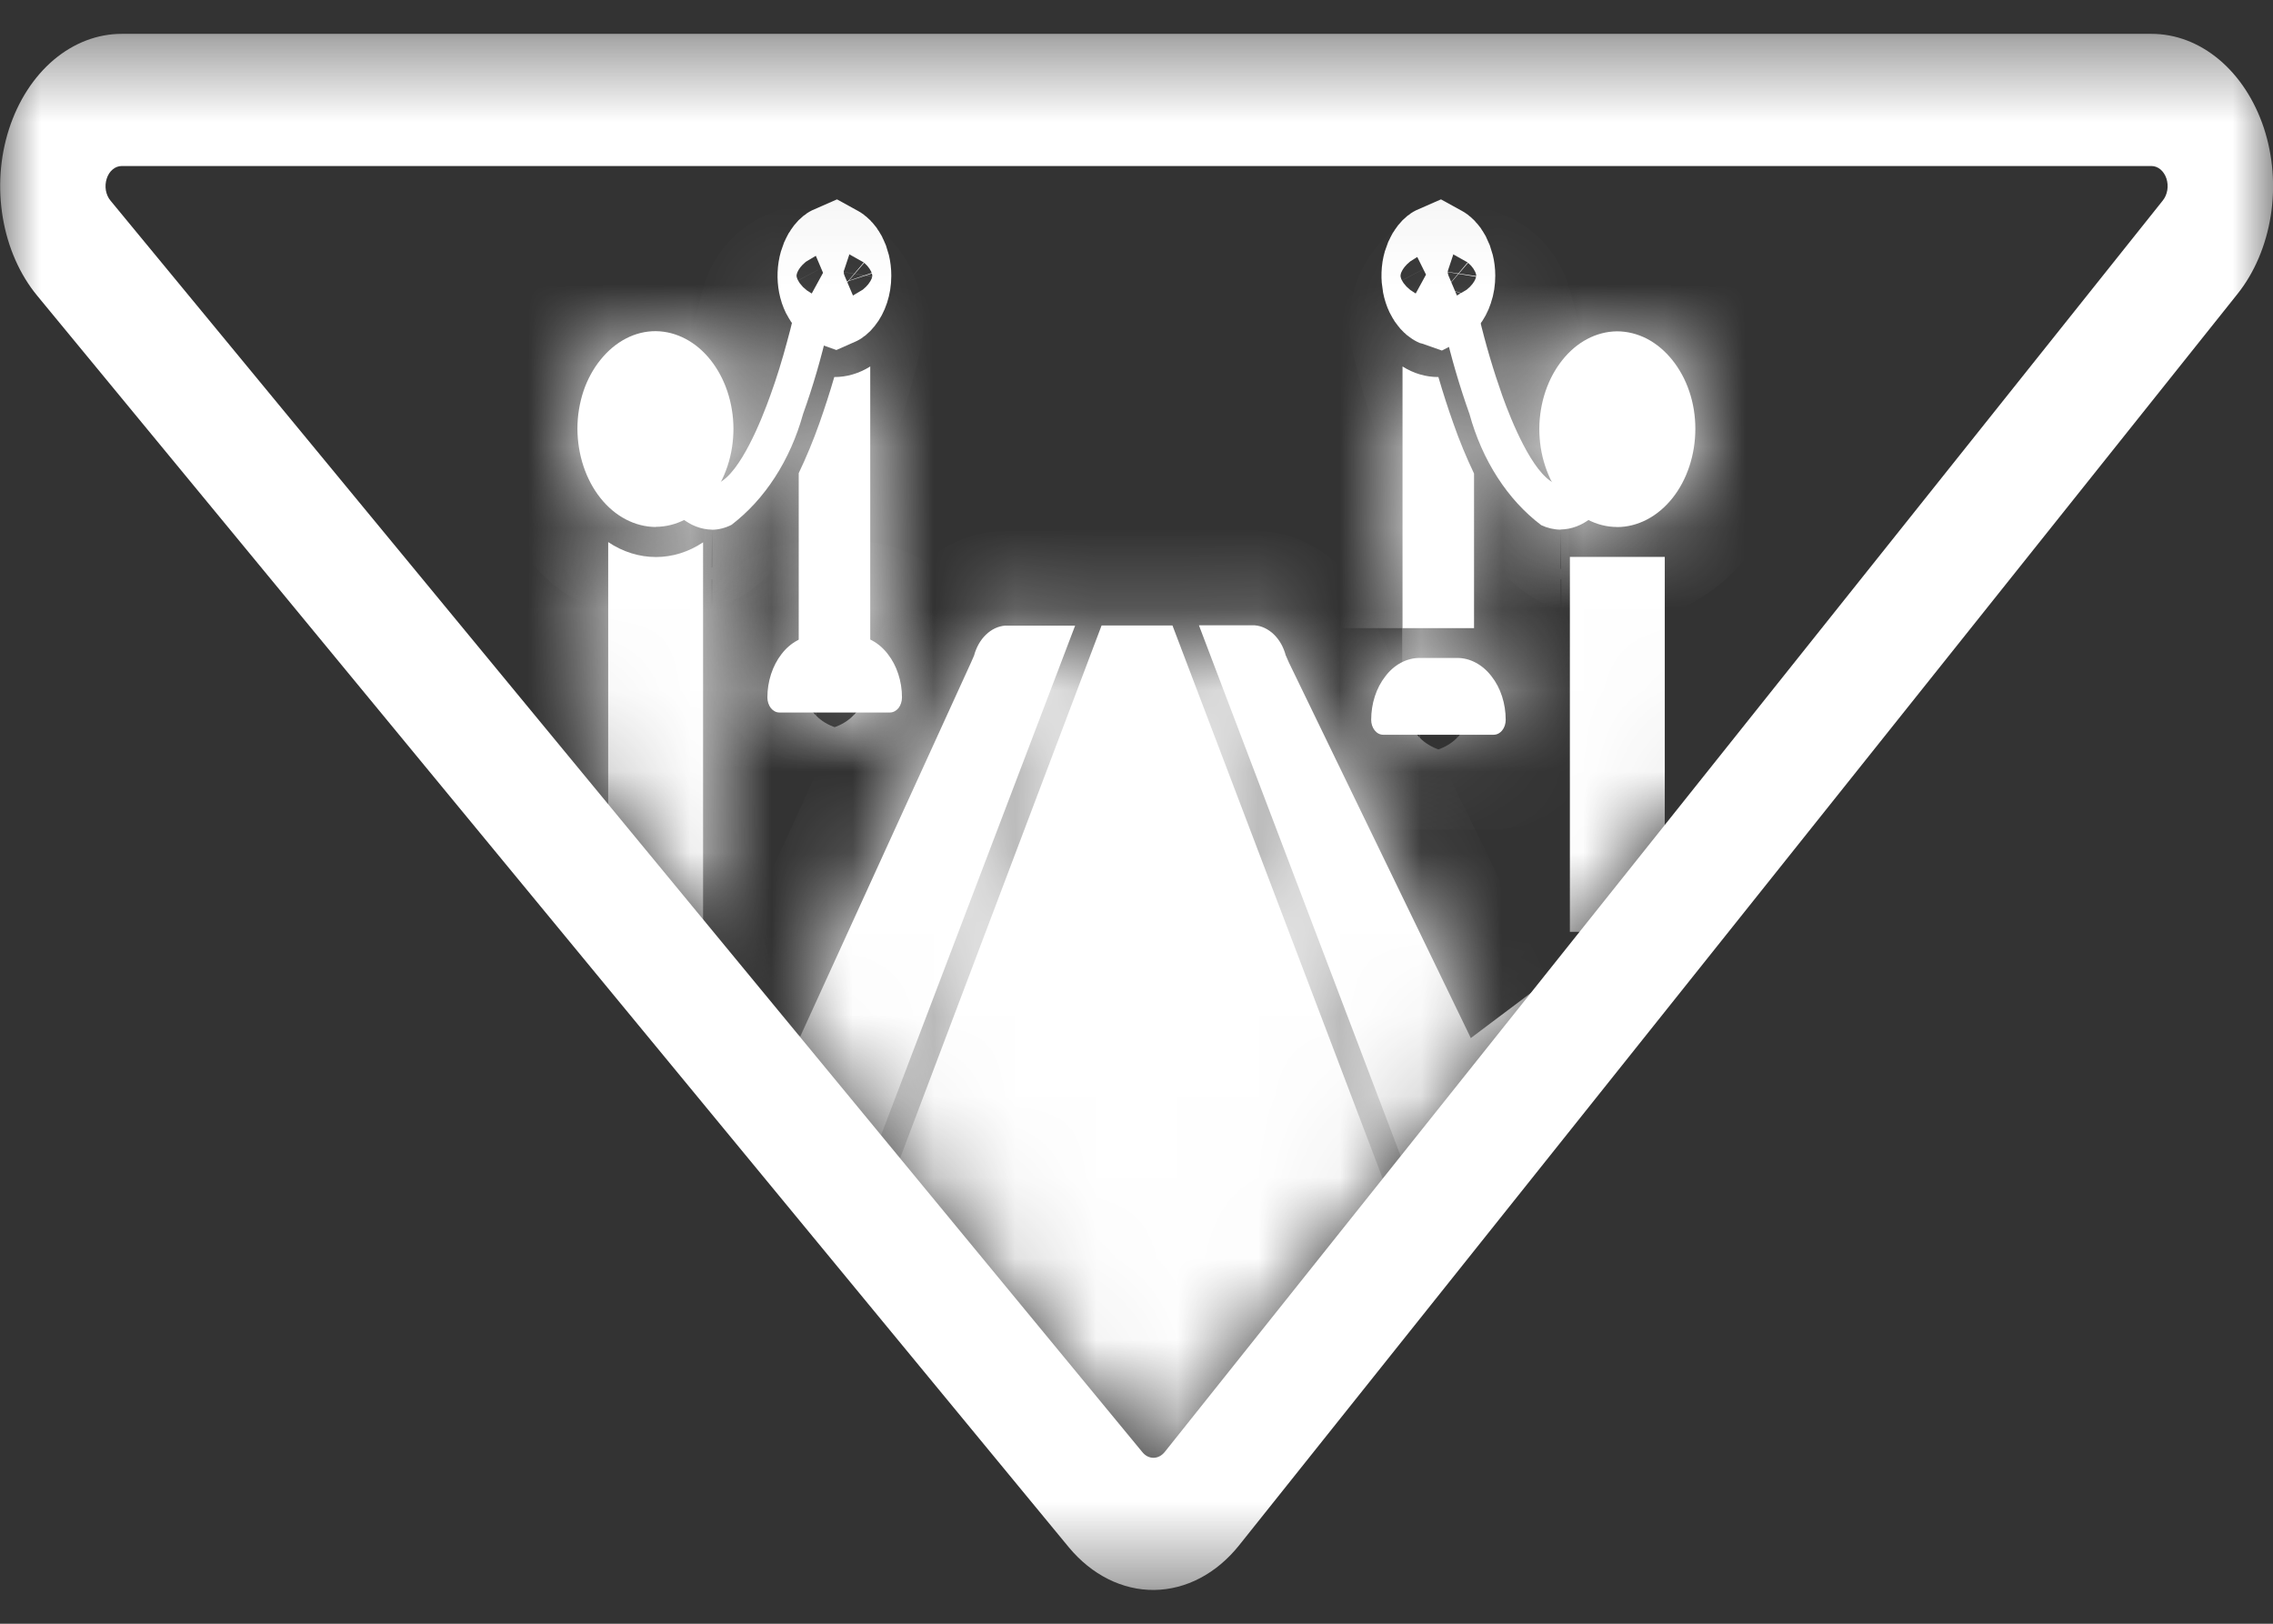 <svg width="28" height="20" viewBox="0 0 28 20" fill="none" xmlns="http://www.w3.org/2000/svg">
<rect x="0" y="0" width="28" height="20" fill="#333333" stroke="none"/>
<mask id="mask0_4876_6847" style="mask-type:luminance" maskUnits="userSpaceOnUse" x="0" y="0" width="28" height="20">
<path d="M28 0.417H0V19.587H28V0.417Z" fill="white"/>
</mask>
<g mask="url(#mask0_4876_6847)">
<path d="M26.504 2.045C26.543 2.045 26.581 2.06 26.614 2.087C26.646 2.114 26.672 2.153 26.687 2.198C26.702 2.244 26.706 2.294 26.698 2.342C26.69 2.39 26.671 2.434 26.643 2.469L14.348 17.884C14.311 17.93 14.261 17.956 14.209 17.956C14.157 17.956 14.108 17.931 14.072 17.886L1.361 2.471C1.332 2.437 1.313 2.393 1.304 2.344C1.296 2.296 1.3 2.245 1.315 2.199C1.33 2.153 1.355 2.114 1.388 2.087C1.421 2.059 1.46 2.045 1.499 2.045H26.504ZM26.504 0.417H1.499C1.201 0.417 0.91 0.528 0.662 0.737C0.415 0.946 0.223 1.243 0.111 1.59C-0.001 1.936 -0.027 2.317 0.035 2.683C0.097 3.049 0.244 3.383 0.459 3.643L13.166 19.058C13.449 19.399 13.827 19.588 14.219 19.584C14.611 19.579 14.986 19.382 15.264 19.034L27.563 3.62C27.772 3.358 27.914 3.023 27.972 2.659C28.03 2.295 28 1.918 27.887 1.575C27.773 1.232 27.581 0.939 27.335 0.733C27.089 0.527 26.8 0.417 26.504 0.417Z" fill="white"/>
</g>
<mask id="mask1_4876_6847" style="mask-type:luminance" maskUnits="userSpaceOnUse" x="1" y="2" width="26" height="16">
<path d="M25.77 2.628L14.203 17.129L2.244 2.628H25.77Z" fill="white" stroke="white" stroke-width="1.167"/>
</mask>
<g mask="url(#mask1_4876_6847)">
<mask id="path-4-inside-1_4876_6847" fill="white">
<path fill-rule="evenodd" clip-rule="evenodd" d="M18.529 15.159H17.604L14.769 7.702H15.456C15.541 7.709 15.623 7.748 15.692 7.814C15.76 7.88 15.811 7.969 15.838 8.071C15.851 8.102 15.865 8.132 15.878 8.162L18.953 14.509C18.979 14.563 18.993 14.625 18.993 14.688C18.993 14.751 18.979 14.813 18.953 14.867C18.907 14.955 18.844 15.028 18.771 15.079C18.697 15.13 18.614 15.158 18.53 15.16M18.993 20.444L9.074 19.589L13.57 7.704H14.443L17.278 15.161L18.993 20.444ZM10.405 15.16H9.48C9.396 15.158 9.314 15.131 9.241 15.08C9.168 15.029 9.105 14.957 9.06 14.868C9.034 14.815 9.021 14.754 9.021 14.691C9.021 14.629 9.034 14.567 9.06 14.514L11.959 8.166C11.972 8.137 11.985 8.107 11.999 8.075C12.026 7.973 12.077 7.883 12.145 7.818C12.213 7.752 12.295 7.713 12.381 7.706H13.244L10.405 15.16Z"/>
</mask>
<path fill-rule="evenodd" clip-rule="evenodd" d="M18.529 15.159H17.604L14.769 7.702H15.456C15.541 7.709 15.623 7.748 15.692 7.814C15.76 7.88 15.811 7.969 15.838 8.071C15.851 8.102 15.865 8.132 15.878 8.162L18.953 14.509C18.979 14.563 18.993 14.625 18.993 14.688C18.993 14.751 18.979 14.813 18.953 14.867C18.907 14.955 18.844 15.028 18.771 15.079C18.697 15.13 18.614 15.158 18.53 15.16M18.993 20.444L9.074 19.589L13.57 7.704H14.443L17.278 15.161L18.993 20.444ZM10.405 15.16H9.48C9.396 15.158 9.314 15.131 9.241 15.08C9.168 15.029 9.105 14.957 9.06 14.868C9.034 14.815 9.021 14.754 9.021 14.691C9.021 14.629 9.034 14.567 9.06 14.514L11.959 8.166C11.972 8.137 11.985 8.107 11.999 8.075C12.026 7.973 12.077 7.883 12.145 7.818C12.213 7.752 12.295 7.713 12.381 7.706H13.244L10.405 15.16Z" fill="white"/>
<path d="M17.604 15.159L16.513 15.574L16.799 16.326H17.604V15.159ZM14.769 7.702V6.535H13.077L13.678 8.117L14.769 7.702ZM15.456 7.702L15.553 6.54L15.504 6.535H15.456V7.702ZM15.838 8.071L14.711 8.374L14.733 8.455L14.766 8.532L15.838 8.071ZM15.878 8.162L14.815 8.643L14.822 8.657L14.828 8.67L15.878 8.162ZM18.953 14.509L17.903 15.018L17.904 15.021L18.953 14.509ZM18.953 14.867L19.987 15.408L19.994 15.393L20.001 15.379L18.953 14.867ZM18.993 20.444L18.893 21.606L20.646 21.758L20.103 20.084L18.993 20.444ZM9.074 19.589L7.982 19.176L7.437 20.619L8.973 20.752L9.074 19.589ZM13.57 7.704V6.537H12.764L12.479 7.291L13.57 7.704ZM14.443 7.704L15.534 7.289L15.248 6.537H14.443V7.704ZM17.278 15.161L18.388 14.801L18.379 14.773L18.369 14.746L17.278 15.161ZM10.405 15.16V16.327H11.209L11.495 15.575L10.405 15.16ZM9.48 15.16L9.454 16.326L9.467 16.327H9.48V15.16ZM9.06 14.868L8.007 15.371L8.016 15.389L8.025 15.407L9.06 14.868ZM9.021 14.691H7.854H9.021ZM9.06 14.514L10.112 15.017L10.117 15.008L10.121 14.998L9.06 14.514ZM11.959 8.166L10.901 7.673L10.897 7.681L11.959 8.166ZM11.999 8.075L13.075 8.526L13.105 8.453L13.126 8.376L11.999 8.075ZM12.381 7.706V6.539H12.334L12.287 6.543L12.381 7.706ZM13.244 7.706L14.334 8.121L14.937 6.539H13.244V7.706ZM18.529 15.159V13.993H17.604V15.159V16.326H18.529V15.159ZM17.604 15.159L18.694 14.745L15.859 7.288L14.769 7.702L13.678 8.117L16.513 15.574L17.604 15.159ZM14.769 7.702V8.869H15.456V7.702V6.535H14.769V7.702ZM15.456 7.702L15.358 8.865C15.149 8.847 14.986 8.754 14.881 8.653L15.692 7.814L16.502 6.975C16.261 6.742 15.934 6.571 15.553 6.54L15.456 7.702ZM15.692 7.814L14.881 8.653C14.78 8.556 14.732 8.452 14.711 8.374L15.838 8.071L16.965 7.768C16.889 7.487 16.739 7.204 16.502 6.975L15.692 7.814ZM15.838 8.071L14.766 8.532C14.785 8.575 14.803 8.614 14.815 8.643L15.878 8.162L16.941 7.68C16.927 7.65 16.918 7.63 16.91 7.611L15.838 8.071ZM15.878 8.162L14.828 8.67L17.903 15.018L18.953 14.509L20.003 14L16.928 7.653L15.878 8.162ZM18.953 14.509L17.904 15.021C17.849 14.907 17.826 14.792 17.826 14.688H18.993H20.16C20.16 14.457 20.11 14.219 20.001 13.997L18.953 14.509ZM18.993 14.688H17.826C17.826 14.584 17.849 14.469 17.904 14.355L18.953 14.867L20.001 15.379C20.11 15.157 20.16 14.919 20.16 14.688H18.993ZM18.953 14.867L17.919 14.326C17.95 14.266 18.008 14.188 18.105 14.121L18.771 15.079L19.436 16.038C19.681 15.867 19.863 15.644 19.987 15.408L18.953 14.867ZM18.771 15.079L18.105 14.121C18.206 14.051 18.342 13.998 18.5 13.994L18.53 15.16L18.561 16.326C18.887 16.318 19.188 16.209 19.436 16.038L18.771 15.079ZM18.993 20.444L19.093 19.282L9.174 18.427L9.074 19.589L8.973 20.752L18.893 21.606L18.993 20.444ZM9.074 19.589L10.165 20.002L14.661 8.117L13.57 7.704L12.479 7.291L7.982 19.176L9.074 19.589ZM13.57 7.704V8.87H14.443V7.704V6.537H13.57V7.704ZM14.443 7.704L13.353 8.118L16.188 15.576L17.278 15.161L18.369 14.746L15.534 7.289L14.443 7.704ZM17.278 15.161L16.169 15.521L17.883 20.804L18.993 20.444L20.103 20.084L18.388 14.801L17.278 15.161ZM10.405 15.16V13.993H9.48V15.16V16.327H10.405V15.16ZM9.48 15.16L9.506 13.994C9.666 13.997 9.804 14.051 9.906 14.121L9.241 15.08L8.576 16.039C8.825 16.211 9.127 16.319 9.454 16.326L9.48 15.16ZM9.241 15.08L9.906 14.121C10.005 14.19 10.063 14.269 10.095 14.33L9.06 14.868L8.025 15.407C8.148 15.644 8.33 15.868 8.576 16.039L9.241 15.08ZM9.06 14.868L10.112 14.366C10.166 14.477 10.187 14.589 10.187 14.691H9.021H7.854C7.854 14.918 7.902 15.153 8.007 15.371L9.06 14.868ZM9.021 14.691H10.187C10.187 14.793 10.166 14.905 10.112 15.017L9.06 14.514L8.007 14.011C7.902 14.23 7.854 14.464 7.854 14.691H9.021ZM9.06 14.514L10.121 14.998L13.02 8.65L11.959 8.166L10.897 7.681L7.998 14.029L9.06 14.514ZM11.959 8.166L13.016 8.658C13.033 8.621 13.053 8.577 13.075 8.526L11.999 8.075L10.922 7.625C10.917 7.638 10.911 7.652 10.901 7.673L11.959 8.166ZM11.999 8.075L13.126 8.376C13.105 8.454 13.057 8.559 12.955 8.657L12.145 7.818L11.335 6.978C11.097 7.208 10.947 7.492 10.871 7.774L11.999 8.075ZM12.145 7.818L12.955 8.657C12.85 8.759 12.686 8.852 12.475 8.869L12.381 7.706L12.287 6.543C11.905 6.574 11.576 6.745 11.335 6.978L12.145 7.818ZM12.381 7.706V8.873H13.244V7.706V6.539H12.381V7.706ZM13.244 7.706L12.153 7.291L9.315 14.745L10.405 15.16L11.495 15.575L14.334 8.121L13.244 7.706Z" fill="white" mask="url(#path-4-inside-1_4876_6847)"/>
<mask id="path-6-inside-2_4876_6847" fill="white">
<path fill-rule="evenodd" clip-rule="evenodd" d="M7.492 11.483V6.677C7.673 6.798 7.875 6.861 8.081 6.861C8.283 6.861 8.482 6.799 8.661 6.68V11.483C8.618 11.48 8.574 11.478 8.527 11.478H7.624C7.58 11.478 7.535 11.48 7.491 11.483"/>
</mask>
<path fill-rule="evenodd" clip-rule="evenodd" d="M7.492 11.483V6.677C7.673 6.798 7.875 6.861 8.081 6.861C8.283 6.861 8.482 6.799 8.661 6.68V11.483C8.618 11.48 8.574 11.478 8.527 11.478H7.624C7.58 11.478 7.535 11.48 7.491 11.483" fill="white"/>
<path d="M7.492 6.677L8.139 5.707L6.325 4.497V6.677H7.492ZM8.081 6.861L8.082 5.694L8.079 5.694L8.081 6.861ZM8.661 6.68H9.827V4.496L8.012 5.71L8.661 6.68ZM8.661 11.483L8.559 12.646L9.827 12.757V11.483H8.661ZM7.492 11.483H8.659V6.677H7.492H6.325V11.483H7.492ZM7.492 6.677L6.844 7.648C7.205 7.889 7.631 8.028 8.082 8.028L8.081 6.861L8.079 5.694C8.097 5.694 8.113 5.697 8.125 5.701C8.136 5.705 8.141 5.708 8.139 5.707L7.492 6.677ZM8.081 6.861L8.079 8.028C8.527 8.028 8.951 7.889 9.309 7.649L8.661 6.68L8.012 5.71C8.012 5.71 8.018 5.706 8.031 5.702C8.045 5.697 8.062 5.694 8.082 5.694L8.081 6.861ZM8.661 6.68H7.494V11.483H8.661H9.827V6.68H8.661ZM8.661 11.483L8.763 10.321C8.683 10.314 8.605 10.311 8.527 10.311V11.478V12.644C8.542 12.644 8.553 12.645 8.559 12.646L8.661 11.483ZM8.527 11.478V10.311H7.624V11.478V12.644H8.527V11.478ZM7.624 11.478V10.311C7.547 10.311 7.47 10.314 7.393 10.321L7.491 11.483L7.589 12.646C7.601 12.645 7.612 12.644 7.624 12.644V11.478Z" fill="white" mask="url(#path-6-inside-2_4876_6847)"/>
<path d="M8.411 12.432L8.452 12.444C8.462 12.449 8.472 12.457 8.484 12.466H7.667C7.679 12.457 7.689 12.449 7.699 12.444L7.741 12.432H8.411Z" fill="white" stroke="white" stroke-width="1.167"/>
<mask id="path-9-inside-3_4876_6847" fill="white">
<path fill-rule="evenodd" clip-rule="evenodd" d="M8.08 6.491C7.824 6.49 7.578 6.363 7.397 6.135C7.216 5.908 7.114 5.6 7.113 5.279C7.113 5.121 7.139 4.965 7.187 4.819C7.236 4.674 7.308 4.542 7.397 4.432C7.487 4.32 7.593 4.231 7.71 4.17C7.827 4.109 7.953 4.078 8.079 4.079C8.332 4.082 8.574 4.209 8.752 4.433C8.931 4.657 9.033 4.96 9.035 5.277C9.035 5.436 9.011 5.593 8.962 5.74C8.914 5.887 8.843 6.02 8.754 6.132C8.666 6.245 8.561 6.335 8.445 6.396C8.329 6.457 8.204 6.489 8.079 6.489"/>
</mask>
<path fill-rule="evenodd" clip-rule="evenodd" d="M8.08 6.491C7.824 6.49 7.578 6.363 7.397 6.135C7.216 5.908 7.114 5.6 7.113 5.279C7.113 5.121 7.139 4.965 7.187 4.819C7.236 4.674 7.308 4.542 7.397 4.432C7.487 4.32 7.593 4.231 7.71 4.17C7.827 4.109 7.953 4.078 8.079 4.079C8.332 4.082 8.574 4.209 8.752 4.433C8.931 4.657 9.033 4.96 9.035 5.277C9.035 5.436 9.011 5.593 8.962 5.74C8.914 5.887 8.843 6.02 8.754 6.132C8.666 6.245 8.561 6.335 8.445 6.396C8.329 6.457 8.204 6.489 8.079 6.489" fill="white"/>
<path d="M7.113 5.279L5.947 5.278L5.947 5.28L7.113 5.279ZM7.397 4.432L8.303 5.168L8.31 5.159L7.397 4.432ZM8.079 4.079L8.094 2.912L8.082 2.912L8.079 4.079ZM9.035 5.277L10.202 5.276L10.202 5.268L9.035 5.277ZM8.754 6.132L7.841 5.405L7.833 5.416L8.754 6.132ZM8.08 6.491L8.082 5.324C8.23 5.324 8.303 5.4 8.309 5.408L7.397 6.135L6.485 6.863C6.853 7.325 7.417 7.656 8.078 7.658L8.08 6.491ZM7.397 6.135L8.309 5.408C8.311 5.411 8.303 5.402 8.295 5.376C8.286 5.35 8.28 5.316 8.28 5.278L7.113 5.279L5.947 5.28C5.947 5.836 6.121 6.407 6.485 6.863L7.397 6.135ZM7.113 5.279L8.28 5.28C8.28 5.244 8.286 5.213 8.293 5.191L7.187 4.819L6.081 4.448C5.991 4.716 5.947 4.998 5.947 5.278L7.113 5.279ZM7.187 4.819L8.293 5.191C8.297 5.18 8.301 5.172 8.303 5.168C8.305 5.164 8.305 5.165 8.303 5.168L7.397 4.432L6.492 3.696C6.308 3.923 6.171 4.18 6.081 4.448L7.187 4.819ZM7.397 4.432L8.31 5.159C8.306 5.163 8.288 5.185 8.247 5.206L7.71 4.17L7.174 3.134C6.899 3.276 6.668 3.476 6.485 3.704L7.397 4.432ZM7.71 4.17L8.247 5.206C8.204 5.228 8.145 5.245 8.076 5.245L8.079 4.079L8.082 2.912C7.76 2.911 7.45 2.991 7.174 3.134L7.71 4.17ZM8.079 4.079L8.065 5.245C7.918 5.243 7.847 5.169 7.84 5.161L8.752 4.433L9.665 3.706C9.301 3.249 8.746 2.92 8.094 2.912L8.079 4.079ZM8.752 4.433L7.84 5.161C7.838 5.157 7.845 5.166 7.854 5.191C7.862 5.215 7.868 5.248 7.869 5.286L9.035 5.277L10.202 5.268C10.197 4.719 10.024 4.156 9.665 3.706L8.752 4.433ZM9.035 5.277L7.869 5.279C7.869 5.316 7.863 5.35 7.854 5.375L8.962 5.74L10.07 6.105C10.159 5.837 10.202 5.555 10.202 5.276L9.035 5.277ZM8.962 5.74L7.854 5.375C7.85 5.387 7.846 5.395 7.843 5.401C7.841 5.406 7.839 5.407 7.841 5.405L8.754 6.132L9.666 6.859C9.848 6.631 9.982 6.373 10.07 6.105L8.962 5.74ZM8.754 6.132L7.833 5.416C7.837 5.41 7.856 5.388 7.899 5.365L8.445 6.396L8.991 7.427C9.265 7.282 9.494 7.08 9.674 6.849L8.754 6.132ZM8.445 6.396L7.899 5.365C7.944 5.341 8.005 5.323 8.077 5.323L8.079 6.489L8.08 7.656C8.404 7.655 8.714 7.573 8.991 7.427L8.445 6.396Z" fill="white" mask="url(#path-9-inside-3_4876_6847)"/>
<mask id="path-11-inside-4_4876_6847" fill="white">
<path fill-rule="evenodd" clip-rule="evenodd" d="M9.986 8.21C9.947 8.21 9.91 8.191 9.882 8.156C9.855 8.122 9.839 8.075 9.839 8.026V5.828C9.934 5.629 10.019 5.424 10.094 5.212C10.158 5.029 10.221 4.838 10.277 4.644C10.431 4.645 10.582 4.6 10.72 4.514V8.03C10.719 8.079 10.704 8.126 10.676 8.16C10.649 8.195 10.611 8.214 10.572 8.214H9.984"/>
</mask>
<path fill-rule="evenodd" clip-rule="evenodd" d="M9.986 8.21C9.947 8.21 9.91 8.191 9.882 8.156C9.855 8.122 9.839 8.075 9.839 8.026V5.828C9.934 5.629 10.019 5.424 10.094 5.212C10.158 5.029 10.221 4.838 10.277 4.644C10.431 4.645 10.582 4.6 10.72 4.514V8.03C10.719 8.079 10.704 8.126 10.676 8.16C10.649 8.195 10.611 8.214 10.572 8.214H9.984" fill="white"/>
<path d="M9.839 8.026H8.672L8.672 8.03L9.839 8.026ZM9.839 5.828L8.788 5.322L8.672 5.562V5.828H9.839ZM10.094 5.212L11.195 5.598L11.195 5.595L10.094 5.212ZM10.277 4.644L10.278 3.478L9.401 3.477L9.157 4.319L10.277 4.644ZM10.72 4.514H11.886V2.41L10.102 3.525L10.72 4.514ZM10.72 8.03L11.886 8.034V8.03H10.72ZM10.572 8.214V9.381L10.579 9.381L10.572 8.214ZM9.986 8.21L9.992 7.044C10.356 7.046 10.635 7.229 10.794 7.429L9.882 8.156L8.97 8.884C9.184 9.152 9.538 9.375 9.98 9.377L9.986 8.21ZM9.882 8.156L10.794 7.429C10.948 7.622 11.005 7.837 11.005 8.022L9.839 8.026L8.672 8.03C8.673 8.312 8.761 8.622 8.97 8.884L9.882 8.156ZM9.839 8.026H11.005V5.828H9.839H8.672V8.026H9.839ZM9.839 5.828L10.89 6.334C11.005 6.096 11.106 5.85 11.195 5.598L10.094 5.212L8.993 4.826C8.932 4.998 8.864 5.163 8.788 5.322L9.839 5.828ZM10.094 5.212L11.195 5.595C11.262 5.404 11.334 5.191 11.398 4.969L10.277 4.644L9.157 4.319C9.109 4.484 9.053 4.654 8.992 4.828L10.094 5.212ZM10.277 4.644L10.276 5.811C10.661 5.811 11.025 5.699 11.337 5.504L10.72 4.514L10.102 3.525C10.139 3.501 10.201 3.478 10.278 3.478L10.277 4.644ZM10.72 4.514H9.553V8.03H10.72H11.886V4.514H10.72ZM10.72 8.03L9.553 8.026C9.554 7.841 9.61 7.625 9.764 7.433L10.676 8.16L11.588 8.888C11.797 8.626 11.885 8.316 11.886 8.034L10.72 8.03ZM10.676 8.16L9.764 7.433C9.923 7.233 10.202 7.05 10.566 7.048L10.572 8.214L10.579 9.381C11.021 9.379 11.374 9.156 11.588 8.888L10.676 8.16ZM10.572 8.214V7.048H9.984V8.214V9.381H10.572V8.214Z" fill="white" mask="url(#path-11-inside-4_4876_6847)"/>
<mask id="path-13-inside-5_4876_6847" fill="white">
<path fill-rule="evenodd" clip-rule="evenodd" d="M10.963 8.776H9.6C9.561 8.776 9.524 8.756 9.496 8.722C9.469 8.687 9.453 8.64 9.453 8.591C9.453 8.392 9.516 8.2 9.627 8.057C9.682 7.985 9.748 7.928 9.821 7.889C9.894 7.85 9.972 7.829 10.052 7.829H10.512C10.592 7.829 10.67 7.849 10.743 7.889C10.816 7.928 10.882 7.985 10.937 8.057C11.048 8.199 11.111 8.391 11.111 8.591C11.111 8.64 11.095 8.687 11.068 8.722C11.04 8.756 11.002 8.776 10.963 8.776"/>
</mask>
<path fill-rule="evenodd" clip-rule="evenodd" d="M10.963 8.776H9.6C9.561 8.776 9.524 8.756 9.496 8.722C9.469 8.687 9.453 8.64 9.453 8.591C9.453 8.392 9.516 8.2 9.627 8.057C9.682 7.985 9.748 7.928 9.821 7.889C9.894 7.85 9.972 7.829 10.052 7.829H10.512C10.592 7.829 10.67 7.849 10.743 7.889C10.816 7.928 10.882 7.985 10.937 8.057C11.048 8.199 11.111 8.391 11.111 8.591C11.111 8.64 11.095 8.687 11.068 8.722C11.04 8.756 11.002 8.776 10.963 8.776" fill="white"/>
<path d="M9.6 8.776L9.594 9.943H9.6V8.776ZM9.453 8.591L8.286 8.589L8.286 8.595L9.453 8.591ZM9.627 8.057L10.548 8.773L10.554 8.766L9.627 8.057ZM10.052 7.829V6.662L10.048 6.662L10.052 7.829ZM10.512 7.829L10.514 6.662H10.512V7.829ZM10.937 8.057L10.009 8.764L10.014 8.771L10.018 8.777L10.937 8.057ZM11.111 8.591L9.944 8.59V8.591H11.111ZM10.963 8.776V7.609H9.6V8.776V9.943H10.963V8.776ZM9.6 8.776L9.607 7.609C9.971 7.611 10.249 7.795 10.409 7.994L9.496 8.722L8.584 9.449C8.799 9.718 9.152 9.94 9.594 9.943L9.6 8.776ZM9.496 8.722L10.409 7.994C10.562 8.187 10.619 8.403 10.62 8.587L9.453 8.591L8.286 8.595C8.287 8.878 8.375 9.187 8.584 9.449L9.496 8.722ZM9.453 8.591L10.62 8.593C10.62 8.613 10.617 8.637 10.608 8.664C10.599 8.691 10.582 8.729 10.548 8.773L9.627 8.057L8.706 7.341C8.42 7.709 8.287 8.159 8.286 8.589L9.453 8.591ZM9.627 8.057L10.554 8.766C10.517 8.813 10.459 8.87 10.372 8.917L9.821 7.889L9.269 6.861C9.037 6.985 8.847 7.157 8.7 7.348L9.627 8.057ZM9.821 7.889L10.372 8.917C10.284 8.964 10.175 8.995 10.055 8.996L10.052 7.829L10.048 6.662C9.769 6.663 9.503 6.735 9.269 6.861L9.821 7.889ZM10.052 7.829V8.996H10.512V7.829V6.662H10.052V7.829ZM10.512 7.829L10.511 8.996C10.39 8.996 10.28 8.964 10.191 8.917L10.743 7.889L11.295 6.861C11.06 6.735 10.793 6.663 10.514 6.662L10.512 7.829ZM10.743 7.889L10.191 8.917C10.104 8.87 10.046 8.813 10.009 8.764L10.937 8.057L11.864 7.349C11.718 7.157 11.527 6.985 11.295 6.861L10.743 7.889ZM10.937 8.057L10.018 8.777C9.983 8.732 9.965 8.692 9.956 8.664C9.947 8.635 9.944 8.611 9.944 8.59L11.111 8.591L12.277 8.593C12.278 8.16 12.145 7.707 11.855 7.337L10.937 8.057ZM11.111 8.591H9.944C9.944 8.406 10.001 8.189 10.155 7.994L11.068 8.722L11.98 9.449C12.19 9.186 12.277 8.875 12.277 8.591H11.111ZM11.068 8.722L10.155 7.994C10.316 7.793 10.597 7.609 10.963 7.609V8.776V9.943C11.408 9.943 11.764 9.72 11.98 9.449L11.068 8.722Z" fill="white" mask="url(#path-13-inside-5_4876_6847)"/>
<path d="M10.279 3.103C10.29 3.109 10.319 3.129 10.347 3.182C10.376 3.237 10.396 3.311 10.396 3.396C10.396 3.511 10.359 3.603 10.318 3.653C10.3 3.676 10.285 3.685 10.278 3.688C10.275 3.687 10.271 3.684 10.265 3.679C10.243 3.66 10.209 3.62 10.185 3.549C10.162 3.478 10.155 3.396 10.168 3.315C10.181 3.235 10.21 3.174 10.239 3.138C10.257 3.115 10.272 3.106 10.279 3.103Z" fill="white" stroke="white" stroke-width="1.167"/>
<path d="M19.924 10.894H19.922V7.443H19.924V10.894Z" fill="white" stroke="white" stroke-width="1.167"/>
<path d="M20.259 12.432L20.3 12.444C20.309 12.449 20.32 12.457 20.332 12.466H19.515C19.527 12.457 19.537 12.449 19.547 12.444L19.589 12.432H20.259Z" fill="white" stroke="white" stroke-width="1.167"/>
<mask id="path-18-inside-6_4876_6847" fill="white">
<path fill-rule="evenodd" clip-rule="evenodd" d="M19.919 6.491C19.793 6.491 19.669 6.459 19.553 6.398C19.437 6.337 19.332 6.247 19.244 6.135C19.154 6.022 19.083 5.889 19.035 5.742C18.986 5.596 18.962 5.438 18.962 5.28C18.964 4.963 19.066 4.66 19.245 4.436C19.423 4.211 19.665 4.084 19.918 4.081C20.044 4.081 20.17 4.112 20.287 4.172C20.404 4.233 20.51 4.322 20.6 4.434C20.689 4.545 20.761 4.676 20.81 4.822C20.859 4.967 20.884 5.123 20.884 5.281C20.884 5.602 20.782 5.91 20.601 6.137C20.419 6.364 20.174 6.492 19.918 6.492"/>
</mask>
<path fill-rule="evenodd" clip-rule="evenodd" d="M19.919 6.491C19.793 6.491 19.669 6.459 19.553 6.398C19.437 6.337 19.332 6.247 19.244 6.135C19.154 6.022 19.083 5.889 19.035 5.742C18.986 5.596 18.962 5.438 18.962 5.28C18.964 4.963 19.066 4.66 19.245 4.436C19.423 4.211 19.665 4.084 19.918 4.081C20.044 4.081 20.17 4.112 20.287 4.172C20.404 4.233 20.51 4.322 20.6 4.434C20.689 4.545 20.761 4.676 20.81 4.822C20.859 4.967 20.884 5.123 20.884 5.281C20.884 5.602 20.782 5.91 20.601 6.137C20.419 6.364 20.174 6.492 19.918 6.492" fill="white"/>
<path d="M19.244 6.135L20.163 5.416L20.156 5.407L19.244 6.135ZM18.962 5.28L17.795 5.27L17.795 5.278L18.962 5.28ZM19.918 4.081L19.915 2.914L19.903 2.914L19.918 4.081ZM20.6 4.434L19.688 5.162L19.695 5.171L20.6 4.434ZM20.884 5.281L22.05 5.282L22.05 5.28L20.884 5.281ZM19.919 6.491L19.921 5.324C19.992 5.324 20.053 5.343 20.097 5.366L19.553 6.398L19.008 7.43C19.284 7.575 19.594 7.657 19.917 7.658L19.919 6.491ZM19.553 6.398L20.097 5.366C20.14 5.388 20.159 5.411 20.163 5.416L19.244 6.135L18.325 6.853C18.505 7.084 18.734 7.285 19.008 7.43L19.553 6.398ZM19.244 6.135L20.156 5.407C20.157 5.409 20.156 5.408 20.154 5.403C20.151 5.398 20.147 5.389 20.143 5.377L19.035 5.742L17.927 6.107C18.015 6.375 18.149 6.634 18.331 6.862L19.244 6.135ZM19.035 5.742L20.143 5.377C20.135 5.352 20.128 5.319 20.129 5.281L18.962 5.28L17.795 5.278C17.795 5.558 17.838 5.839 17.927 6.107L19.035 5.742ZM18.962 5.28L20.128 5.289C20.129 5.251 20.135 5.218 20.143 5.193C20.152 5.168 20.159 5.16 20.157 5.163L19.245 4.436L18.332 3.708C17.974 4.158 17.8 4.722 17.795 5.27L18.962 5.28ZM19.245 4.436L20.157 5.163C20.15 5.171 20.079 5.246 19.932 5.248L19.918 4.081L19.903 2.914C19.251 2.923 18.697 3.252 18.332 3.708L19.245 4.436ZM19.918 4.081L19.92 5.248C19.852 5.248 19.793 5.23 19.75 5.208L20.287 4.172L20.823 3.136C20.547 2.993 20.237 2.914 19.915 2.914L19.918 4.081ZM20.287 4.172L19.75 5.208C19.709 5.187 19.691 5.166 19.688 5.162L20.6 4.434L21.512 3.707C21.329 3.478 21.098 3.279 20.823 3.136L20.287 4.172ZM20.6 4.434L19.695 5.171C19.692 5.167 19.692 5.167 19.694 5.171C19.697 5.175 19.7 5.182 19.704 5.193L20.81 4.822L21.916 4.451C21.826 4.183 21.689 3.925 21.505 3.698L20.6 4.434ZM20.81 4.822L19.704 5.193C19.711 5.216 19.717 5.246 19.717 5.282L20.884 5.281L22.05 5.28C22.05 5 22.006 4.719 21.916 4.451L20.81 4.822ZM20.884 5.281L19.717 5.28C19.717 5.319 19.711 5.352 19.702 5.378C19.694 5.404 19.686 5.413 19.688 5.41L20.601 6.137L21.513 6.865C21.876 6.409 22.05 5.838 22.05 5.282L20.884 5.281ZM20.601 6.137L19.688 5.41C19.695 5.402 19.767 5.326 19.916 5.326L19.918 6.492L19.92 7.659C20.581 7.658 21.144 7.327 21.513 6.865L20.601 6.137Z" fill="white" mask="url(#path-18-inside-6_4876_6847)"/>
<mask id="path-20-inside-7_4876_6847" fill="white">
<path fill-rule="evenodd" clip-rule="evenodd" d="M17.277 7.737V4.514C17.414 4.6 17.565 4.645 17.719 4.644C17.776 4.839 17.837 5.03 17.903 5.214C17.977 5.427 18.063 5.633 18.158 5.833V7.737H18.076H17.355H17.273"/>
</mask>
<path fill-rule="evenodd" clip-rule="evenodd" d="M17.277 7.737V4.514C17.414 4.6 17.565 4.645 17.719 4.644C17.776 4.839 17.837 5.03 17.903 5.214C17.977 5.427 18.063 5.633 18.158 5.833V7.737H18.076H17.355H17.273" fill="white"/>
<path d="M17.277 4.514L17.894 3.525L16.11 2.41V4.514H17.277ZM17.719 4.644L18.839 4.317L18.593 3.477L17.718 3.478L17.719 4.644ZM17.903 5.214L19.004 4.829L19.002 4.822L17.903 5.214ZM18.158 5.833H19.325V5.568L19.21 5.329L18.158 5.833ZM18.158 7.737V8.903H19.325V7.737H18.158ZM17.277 7.737H18.443V4.514H17.277H16.11V7.737H17.277ZM17.277 4.514L16.659 5.504C16.971 5.699 17.335 5.811 17.72 5.811L17.719 4.644L17.718 3.478C17.796 3.478 17.857 3.501 17.894 3.525L17.277 4.514ZM17.719 4.644L16.599 4.972C16.662 5.186 16.73 5.4 16.804 5.607L17.903 5.214L19.002 4.822C18.944 4.661 18.89 4.491 18.839 4.317L17.719 4.644ZM17.903 5.214L16.802 5.599C16.89 5.852 16.991 6.098 17.106 6.336L18.158 5.833L19.21 5.329C19.134 5.169 19.065 5.002 19.004 4.829L17.903 5.214ZM18.158 5.833H16.991V7.737H18.158H19.325V5.833H18.158ZM18.158 7.737V6.57H18.076V7.737V8.903H18.158V7.737ZM18.076 7.737V6.57H17.355V7.737V8.903H18.076V7.737ZM17.355 7.737V6.57H17.273V7.737V8.903H17.355V7.737Z" fill="white" mask="url(#path-20-inside-7_4876_6847)"/>
<mask id="path-22-inside-8_4876_6847" fill="white">
<path fill-rule="evenodd" clip-rule="evenodd" d="M18.4 9.05H17.038C16.999 9.05 16.962 9.031 16.934 8.996C16.906 8.961 16.891 8.915 16.891 8.866C16.891 8.666 16.953 8.474 17.065 8.331C17.119 8.259 17.185 8.202 17.258 8.163C17.331 8.124 17.41 8.104 17.489 8.104H17.95C18.029 8.104 18.108 8.124 18.18 8.163C18.253 8.202 18.319 8.259 18.374 8.331C18.486 8.474 18.548 8.666 18.548 8.866C18.548 8.915 18.533 8.962 18.505 8.996C18.477 9.031 18.439 9.05 18.4 9.05Z"/>
</mask>
<path fill-rule="evenodd" clip-rule="evenodd" d="M18.4 9.05H17.038C16.999 9.05 16.962 9.031 16.934 8.996C16.906 8.961 16.891 8.915 16.891 8.866C16.891 8.666 16.953 8.474 17.065 8.331C17.119 8.259 17.185 8.202 17.258 8.163C17.331 8.124 17.41 8.104 17.489 8.104H17.95C18.029 8.104 18.108 8.124 18.18 8.163C18.253 8.202 18.319 8.259 18.374 8.331C18.486 8.474 18.548 8.666 18.548 8.866C18.548 8.915 18.533 8.962 18.505 8.996C18.477 9.031 18.439 9.05 18.4 9.05Z" fill="white"/>
<path d="M18.4 9.05V7.884V9.05ZM17.038 9.05L17.032 10.217H17.038V9.05ZM16.891 8.866L15.724 8.864L15.724 8.87L16.891 8.866ZM17.065 8.331L17.985 9.048L17.991 9.04L17.065 8.331ZM17.489 8.104V6.937L17.485 6.937L17.489 8.104ZM17.95 8.104L17.951 6.937H17.95V8.104ZM18.374 8.331L17.447 9.039L17.451 9.045L17.456 9.051L18.374 8.331ZM18.548 8.866L17.381 8.864V8.866H18.548ZM18.4 9.05V7.884H17.038V9.05V10.217H18.4V9.05ZM17.038 9.05L17.044 7.884C17.409 7.886 17.687 8.069 17.846 8.269L16.934 8.996L16.022 9.723C16.236 9.992 16.589 10.215 17.032 10.217L17.038 9.05ZM16.934 8.996L17.846 8.269C18 8.461 18.057 8.677 18.057 8.862L16.891 8.866L15.724 8.87C15.725 9.153 15.813 9.462 16.022 9.723L16.934 8.996ZM16.891 8.866L18.057 8.868C18.057 8.888 18.054 8.911 18.045 8.938C18.037 8.965 18.02 9.004 17.985 9.047L17.065 8.331L16.144 7.615C15.857 7.983 15.725 8.433 15.724 8.864L16.891 8.866ZM17.065 8.331L17.991 9.04C17.954 9.088 17.896 9.145 17.81 9.191L17.258 8.163L16.707 7.135C16.475 7.26 16.285 7.431 16.138 7.622L17.065 8.331ZM17.258 8.163L17.81 9.191C17.722 9.238 17.613 9.27 17.493 9.27L17.489 8.104L17.485 6.937C17.206 6.938 16.941 7.01 16.707 7.135L17.258 8.163ZM17.489 8.104V9.27H17.95V8.104V6.937H17.489V8.104ZM17.95 8.104L17.948 9.27C17.827 9.27 17.718 9.239 17.629 9.191L18.18 8.163L18.732 7.135C18.498 7.009 18.231 6.937 17.951 6.937L17.95 8.104ZM18.18 8.163L17.629 9.191C17.542 9.144 17.483 9.087 17.447 9.039L18.374 8.331L19.302 7.624C19.155 7.432 18.965 7.26 18.732 7.135L18.18 8.163ZM18.374 8.331L17.456 9.051C17.421 9.006 17.403 8.966 17.394 8.938C17.384 8.91 17.381 8.885 17.381 8.864L18.548 8.866L19.715 8.867C19.715 8.435 19.582 7.981 19.292 7.612L18.374 8.331ZM18.548 8.866H17.381C17.381 8.68 17.438 8.463 17.593 8.269L18.505 8.996L19.417 9.724C19.627 9.46 19.715 9.149 19.715 8.866H18.548ZM18.505 8.996L17.593 8.269C17.757 8.063 18.04 7.884 18.4 7.884V9.05V10.217C18.839 10.217 19.197 9.999 19.417 9.724L18.505 8.996Z" fill="white" mask="url(#path-22-inside-8_4876_6847)"/>
<path d="M17.719 3.103C17.73 3.109 17.758 3.129 17.786 3.182C17.815 3.237 17.836 3.311 17.836 3.396C17.836 3.45 17.828 3.503 17.812 3.549C17.797 3.595 17.777 3.63 17.758 3.653C17.74 3.676 17.724 3.685 17.718 3.688C17.715 3.687 17.71 3.684 17.704 3.679C17.682 3.66 17.648 3.62 17.625 3.549C17.602 3.478 17.595 3.396 17.607 3.315C17.62 3.235 17.65 3.174 17.679 3.138C17.697 3.115 17.712 3.106 17.719 3.103Z" fill="white" stroke="white" stroke-width="1.167"/>
<mask id="path-25-inside-9_4876_6847" fill="white">
<path fill-rule="evenodd" clip-rule="evenodd" d="M8.772 6.524C8.637 6.522 8.506 6.471 8.393 6.378C8.367 6.359 8.345 6.334 8.327 6.304C8.309 6.274 8.296 6.24 8.289 6.203C8.282 6.167 8.28 6.129 8.285 6.092C8.29 6.055 8.301 6.02 8.317 5.988C8.333 5.957 8.354 5.929 8.378 5.908C8.403 5.887 8.431 5.872 8.46 5.865C8.49 5.858 8.52 5.858 8.549 5.866C8.578 5.873 8.606 5.889 8.63 5.91C8.662 5.94 8.698 5.959 8.737 5.966C8.776 5.973 8.816 5.967 8.852 5.949C9.121 5.821 9.38 5.177 9.489 4.871C9.567 4.657 9.635 4.435 9.695 4.211C9.722 4.112 9.749 4.011 9.772 3.91C9.779 3.874 9.791 3.84 9.809 3.809C9.826 3.779 9.849 3.754 9.874 3.735C9.9 3.716 9.929 3.704 9.958 3.699C9.988 3.694 10.018 3.696 10.046 3.706C10.075 3.716 10.102 3.734 10.125 3.757C10.149 3.78 10.168 3.809 10.182 3.842C10.196 3.875 10.205 3.911 10.207 3.949C10.21 3.986 10.207 4.023 10.197 4.059C10.115 4.414 10.014 4.761 9.893 5.098C9.735 5.668 9.422 6.152 9.01 6.465C8.935 6.503 8.854 6.524 8.772 6.525"/>
</mask>
<path fill-rule="evenodd" clip-rule="evenodd" d="M8.772 6.524C8.637 6.522 8.506 6.471 8.393 6.378C8.367 6.359 8.345 6.334 8.327 6.304C8.309 6.274 8.296 6.24 8.289 6.203C8.282 6.167 8.28 6.129 8.285 6.092C8.29 6.055 8.301 6.02 8.317 5.988C8.333 5.957 8.354 5.929 8.378 5.908C8.403 5.887 8.431 5.872 8.46 5.865C8.49 5.858 8.52 5.858 8.549 5.866C8.578 5.873 8.606 5.889 8.63 5.91C8.662 5.94 8.698 5.959 8.737 5.966C8.776 5.973 8.816 5.967 8.852 5.949C9.121 5.821 9.38 5.177 9.489 4.871C9.567 4.657 9.635 4.435 9.695 4.211C9.722 4.112 9.749 4.011 9.772 3.91C9.779 3.874 9.791 3.84 9.809 3.809C9.826 3.779 9.849 3.754 9.874 3.735C9.9 3.716 9.929 3.704 9.958 3.699C9.988 3.694 10.018 3.696 10.046 3.706C10.075 3.716 10.102 3.734 10.125 3.757C10.149 3.78 10.168 3.809 10.182 3.842C10.196 3.875 10.205 3.911 10.207 3.949C10.21 3.986 10.207 4.023 10.197 4.059C10.115 4.414 10.014 4.761 9.893 5.098C9.735 5.668 9.422 6.152 9.01 6.465C8.935 6.503 8.854 6.524 8.772 6.525" fill="white"/>
<path d="M8.393 6.378L9.139 5.48L9.107 5.454L9.074 5.43L8.393 6.378ZM8.63 5.91L9.434 5.064L9.418 5.049L9.402 5.035L8.63 5.91ZM8.852 5.949L8.351 4.896L8.344 4.899L8.852 5.949ZM9.489 4.871L10.588 5.266L10.588 5.265L9.489 4.871ZM9.695 4.211L10.822 4.516L10.822 4.516L9.695 4.211ZM9.772 3.91L10.911 4.163L10.915 4.144L10.919 4.125L9.772 3.91ZM10.197 4.059L9.068 3.768L9.064 3.782L9.061 3.796L10.197 4.059ZM9.893 5.098L8.795 4.704L8.78 4.744L8.769 4.786L9.893 5.098ZM9.01 6.465L9.542 7.503L9.634 7.456L9.716 7.394L9.01 6.465ZM8.772 6.524L8.79 5.357C8.944 5.36 9.065 5.419 9.139 5.48L8.393 6.378L7.648 7.275C7.946 7.523 8.33 7.684 8.754 7.69L8.772 6.524ZM8.393 6.378L9.074 5.43C9.188 5.512 9.27 5.609 9.326 5.702L8.327 6.304L7.327 6.905C7.419 7.059 7.547 7.206 7.713 7.325L8.393 6.378ZM8.327 6.304L9.326 5.702C9.383 5.796 9.416 5.89 9.433 5.978L8.289 6.203L7.144 6.429C7.176 6.59 7.235 6.752 7.327 6.905L8.327 6.304ZM8.289 6.203L9.433 5.978C9.451 6.066 9.453 6.156 9.442 6.243L8.285 6.092L7.128 5.941C7.107 6.103 7.112 6.268 7.144 6.429L8.289 6.203ZM8.285 6.092L9.442 6.243C9.431 6.331 9.404 6.423 9.357 6.516L8.317 5.988L7.276 5.461C7.197 5.616 7.149 5.78 7.128 5.941L8.285 6.092ZM8.317 5.988L9.357 6.516C9.31 6.608 9.24 6.706 9.138 6.794L8.378 5.908L7.619 5.023C7.468 5.152 7.355 5.305 7.276 5.461L8.317 5.988ZM8.378 5.908L9.138 6.794C9.036 6.882 8.902 6.957 8.742 6.997L8.46 5.865L8.179 4.733C7.96 4.787 7.771 4.892 7.619 5.023L8.378 5.908ZM8.46 5.865L8.742 6.997C8.58 7.037 8.411 7.036 8.25 6.993L8.549 5.866L8.848 4.738C8.629 4.68 8.399 4.678 8.179 4.733L8.46 5.865ZM8.549 5.866L8.25 6.993C8.091 6.951 7.96 6.874 7.859 6.785L8.63 5.91L9.402 5.035C9.252 4.903 9.066 4.796 8.848 4.738L8.549 5.866ZM8.63 5.91L7.827 6.756C8.008 6.928 8.249 7.064 8.534 7.115L8.737 5.966L8.94 4.817C9.148 4.854 9.315 4.952 9.434 5.064L8.63 5.91ZM8.737 5.966L8.534 7.115C8.823 7.166 9.111 7.12 9.361 6.999L8.852 5.949L8.344 4.899C8.521 4.814 8.73 4.78 8.94 4.817L8.737 5.966ZM8.852 5.949L9.353 7.003C9.668 6.853 9.871 6.616 9.976 6.48C10.096 6.323 10.192 6.156 10.266 6.015C10.413 5.732 10.525 5.438 10.588 5.266L9.489 4.871L8.391 4.477C8.344 4.61 8.272 4.791 8.196 4.939C8.157 5.013 8.131 5.051 8.124 5.06C8.121 5.064 8.133 5.047 8.161 5.021C8.188 4.997 8.25 4.944 8.351 4.896L8.852 5.949ZM9.489 4.871L10.588 5.265C10.677 5.017 10.754 4.765 10.822 4.516L9.695 4.211L8.569 3.907C8.516 4.105 8.456 4.296 8.391 4.478L9.489 4.871ZM9.695 4.211L10.822 4.516C10.847 4.421 10.882 4.294 10.911 4.163L9.772 3.91L8.633 3.658C8.617 3.728 8.597 3.804 8.569 3.907L9.695 4.211ZM9.772 3.91L10.919 4.125C10.902 4.212 10.87 4.306 10.816 4.399L9.809 3.809L8.802 3.22C8.713 3.373 8.655 3.535 8.625 3.696L9.772 3.91ZM9.809 3.809L10.816 4.399C10.761 4.492 10.681 4.589 10.57 4.672L9.874 3.735L9.179 2.798C9.016 2.919 8.892 3.067 8.802 3.22L9.809 3.809ZM9.874 3.735L10.57 4.672C10.457 4.756 10.314 4.822 10.149 4.85L9.958 3.699L9.767 2.548C9.543 2.585 9.343 2.676 9.179 2.798L9.874 3.735ZM9.958 3.699L10.149 4.85C9.982 4.877 9.815 4.861 9.662 4.808L10.046 3.706L10.431 2.605C10.221 2.532 9.993 2.51 9.767 2.548L9.958 3.699ZM10.046 3.706L9.662 4.808C9.511 4.755 9.39 4.672 9.299 4.581L10.125 3.757L10.951 2.933C10.814 2.796 10.639 2.678 10.431 2.605L10.046 3.706ZM10.125 3.757L9.299 4.581C9.209 4.491 9.149 4.393 9.11 4.302L10.182 3.842L11.254 3.383C11.187 3.225 11.088 3.07 10.951 2.933L10.125 3.757ZM10.182 3.842L9.11 4.302C9.07 4.211 9.05 4.119 9.044 4.033L10.207 3.949L11.371 3.865C11.359 3.703 11.322 3.54 11.254 3.383L10.182 3.842ZM10.207 3.949L9.044 4.033C9.037 3.946 9.045 3.856 9.068 3.768L10.197 4.059L11.327 4.35C11.368 4.19 11.383 4.026 11.371 3.865L10.207 3.949ZM10.197 4.059L9.061 3.796C8.989 4.107 8.9 4.411 8.795 4.704L9.893 5.098L10.991 5.491C11.127 5.111 11.242 4.72 11.334 4.322L10.197 4.059ZM9.893 5.098L8.769 4.786C8.668 5.147 8.485 5.399 8.305 5.536L9.01 6.465L9.716 7.394C10.36 6.905 10.801 6.189 11.017 5.409L9.893 5.098ZM9.01 6.465L8.479 5.426C8.557 5.386 8.653 5.359 8.76 5.358L8.772 6.525L8.784 7.691C9.054 7.688 9.312 7.621 9.542 7.503L9.01 6.465Z" fill="white" mask="url(#path-25-inside-9_4876_6847)"/>
<mask id="path-27-inside-10_4876_6847" fill="white">
<path fill-rule="evenodd" clip-rule="evenodd" d="M19.224 6.524C19.142 6.523 19.061 6.504 18.985 6.468C18.572 6.156 18.259 5.672 18.102 5.1C17.982 4.763 17.88 4.416 17.797 4.061C17.782 3.991 17.788 3.915 17.817 3.851C17.845 3.787 17.893 3.739 17.949 3.719C18.006 3.699 18.066 3.708 18.117 3.743C18.168 3.779 18.206 3.839 18.222 3.909C18.3 4.239 18.396 4.562 18.507 4.876C18.616 5.181 18.875 5.822 19.144 5.95C19.181 5.967 19.22 5.973 19.259 5.966C19.298 5.959 19.334 5.94 19.366 5.911C19.415 5.875 19.474 5.864 19.53 5.881C19.585 5.898 19.634 5.941 19.664 6.002C19.695 6.063 19.706 6.136 19.694 6.206C19.682 6.277 19.649 6.338 19.602 6.379C19.489 6.47 19.358 6.52 19.224 6.522"/>
</mask>
<path fill-rule="evenodd" clip-rule="evenodd" d="M19.224 6.524C19.142 6.523 19.061 6.504 18.985 6.468C18.572 6.156 18.259 5.672 18.102 5.1C17.982 4.763 17.88 4.416 17.797 4.061C17.782 3.991 17.788 3.915 17.817 3.851C17.845 3.787 17.893 3.739 17.949 3.719C18.006 3.699 18.066 3.708 18.117 3.743C18.168 3.779 18.206 3.839 18.222 3.909C18.3 4.239 18.396 4.562 18.507 4.876C18.616 5.181 18.875 5.822 19.144 5.95C19.181 5.967 19.22 5.973 19.259 5.966C19.298 5.959 19.334 5.94 19.366 5.911C19.415 5.875 19.474 5.864 19.53 5.881C19.585 5.898 19.634 5.941 19.664 6.002C19.695 6.063 19.706 6.136 19.694 6.206C19.682 6.277 19.649 6.338 19.602 6.379C19.489 6.47 19.358 6.52 19.224 6.522" fill="white"/>
<path d="M18.985 6.468L18.283 7.399L18.375 7.469L18.48 7.519L18.985 6.468ZM18.102 5.1L19.227 4.79L19.215 4.748L19.201 4.707L18.102 5.1ZM17.797 4.061L16.66 4.32L16.661 4.325L17.797 4.061ZM18.222 3.909L17.084 4.168L17.087 4.18L18.222 3.909ZM18.507 4.876L17.407 5.265L17.409 5.271L18.507 4.876ZM19.144 5.95L19.647 4.897L19.645 4.896L19.144 5.95ZM19.366 5.911L18.676 4.97L18.618 5.012L18.566 5.061L19.366 5.911ZM19.602 6.379L20.337 7.285L20.349 7.275L20.361 7.265L19.602 6.379ZM19.224 6.524L19.23 5.357C19.328 5.358 19.417 5.381 19.491 5.416L18.985 6.468L18.48 7.519C18.706 7.628 18.957 7.689 19.218 7.69L19.224 6.524ZM18.985 6.468L19.688 5.536C19.509 5.402 19.326 5.152 19.227 4.79L18.102 5.1L16.977 5.409C17.192 6.191 17.635 6.91 18.283 7.399L18.985 6.468ZM18.102 5.1L19.201 4.707C19.096 4.413 19.006 4.109 18.934 3.797L17.797 4.061L16.661 4.325C16.753 4.722 16.868 5.113 17.004 5.493L18.102 5.1ZM17.797 4.061L18.935 3.802C18.973 3.968 18.96 4.15 18.883 4.324L17.817 3.851L16.75 3.378C16.616 3.68 16.59 4.013 16.66 4.32L17.797 4.061ZM17.817 3.851L18.883 4.324C18.807 4.496 18.639 4.711 18.342 4.818L17.949 3.719L17.556 2.621C17.147 2.767 16.884 3.077 16.75 3.378L17.817 3.851ZM17.949 3.719L18.342 4.818C18.025 4.931 17.692 4.87 17.45 4.7L18.117 3.743L18.784 2.786C18.439 2.546 17.986 2.467 17.556 2.621L17.949 3.719ZM18.117 3.743L17.45 4.7C17.225 4.544 17.122 4.332 17.084 4.168L18.222 3.909L19.36 3.65C19.29 3.345 19.111 3.014 18.784 2.786L18.117 3.743ZM18.222 3.909L17.087 4.18C17.175 4.549 17.282 4.911 17.407 5.265L18.507 4.876L19.607 4.487C19.51 4.212 19.426 3.929 19.357 3.639L18.222 3.909ZM18.507 4.876L17.409 5.271C17.471 5.444 17.584 5.737 17.732 6.019C17.805 6.16 17.901 6.326 18.022 6.483C18.127 6.619 18.329 6.854 18.643 7.004L19.144 5.95L19.645 4.896C19.745 4.944 19.807 4.997 19.834 5.021C19.862 5.047 19.874 5.063 19.871 5.06C19.864 5.05 19.838 5.013 19.8 4.939C19.723 4.793 19.652 4.612 19.605 4.481L18.507 4.876ZM19.144 5.95L18.641 7.003C18.89 7.122 19.176 7.165 19.462 7.115L19.259 5.966L19.056 4.817C19.264 4.781 19.471 4.813 19.647 4.897L19.144 5.95ZM19.259 5.966L19.462 7.115C19.745 7.065 19.984 6.931 20.165 6.761L19.366 5.911L18.566 5.061C18.684 4.95 18.85 4.854 19.056 4.817L19.259 5.966ZM19.366 5.911L20.056 6.852C19.827 7.019 19.507 7.094 19.189 6.997L19.53 5.881L19.87 4.765C19.441 4.634 19.003 4.73 18.676 4.97L19.366 5.911ZM19.53 5.881L19.189 6.997C18.889 6.905 18.709 6.699 18.623 6.528L19.664 6.002L20.706 5.476C20.558 5.183 20.282 4.89 19.87 4.765L19.53 5.881ZM19.664 6.002L18.623 6.528C18.536 6.357 18.516 6.178 18.543 6.017L19.694 6.206L20.845 6.395C20.895 6.094 20.853 5.768 20.706 5.476L19.664 6.002ZM19.694 6.206L18.543 6.017C18.569 5.857 18.652 5.657 18.843 5.493L19.602 6.379L20.361 7.265C20.647 7.02 20.796 6.696 20.845 6.395L19.694 6.206ZM19.602 6.379L18.867 5.473C18.94 5.414 19.058 5.358 19.206 5.356L19.224 6.522L19.242 7.689C19.66 7.682 20.039 7.527 20.337 7.285L19.602 6.379Z" fill="white" mask="url(#path-27-inside-10_4876_6847)"/>
</g>
</svg>
